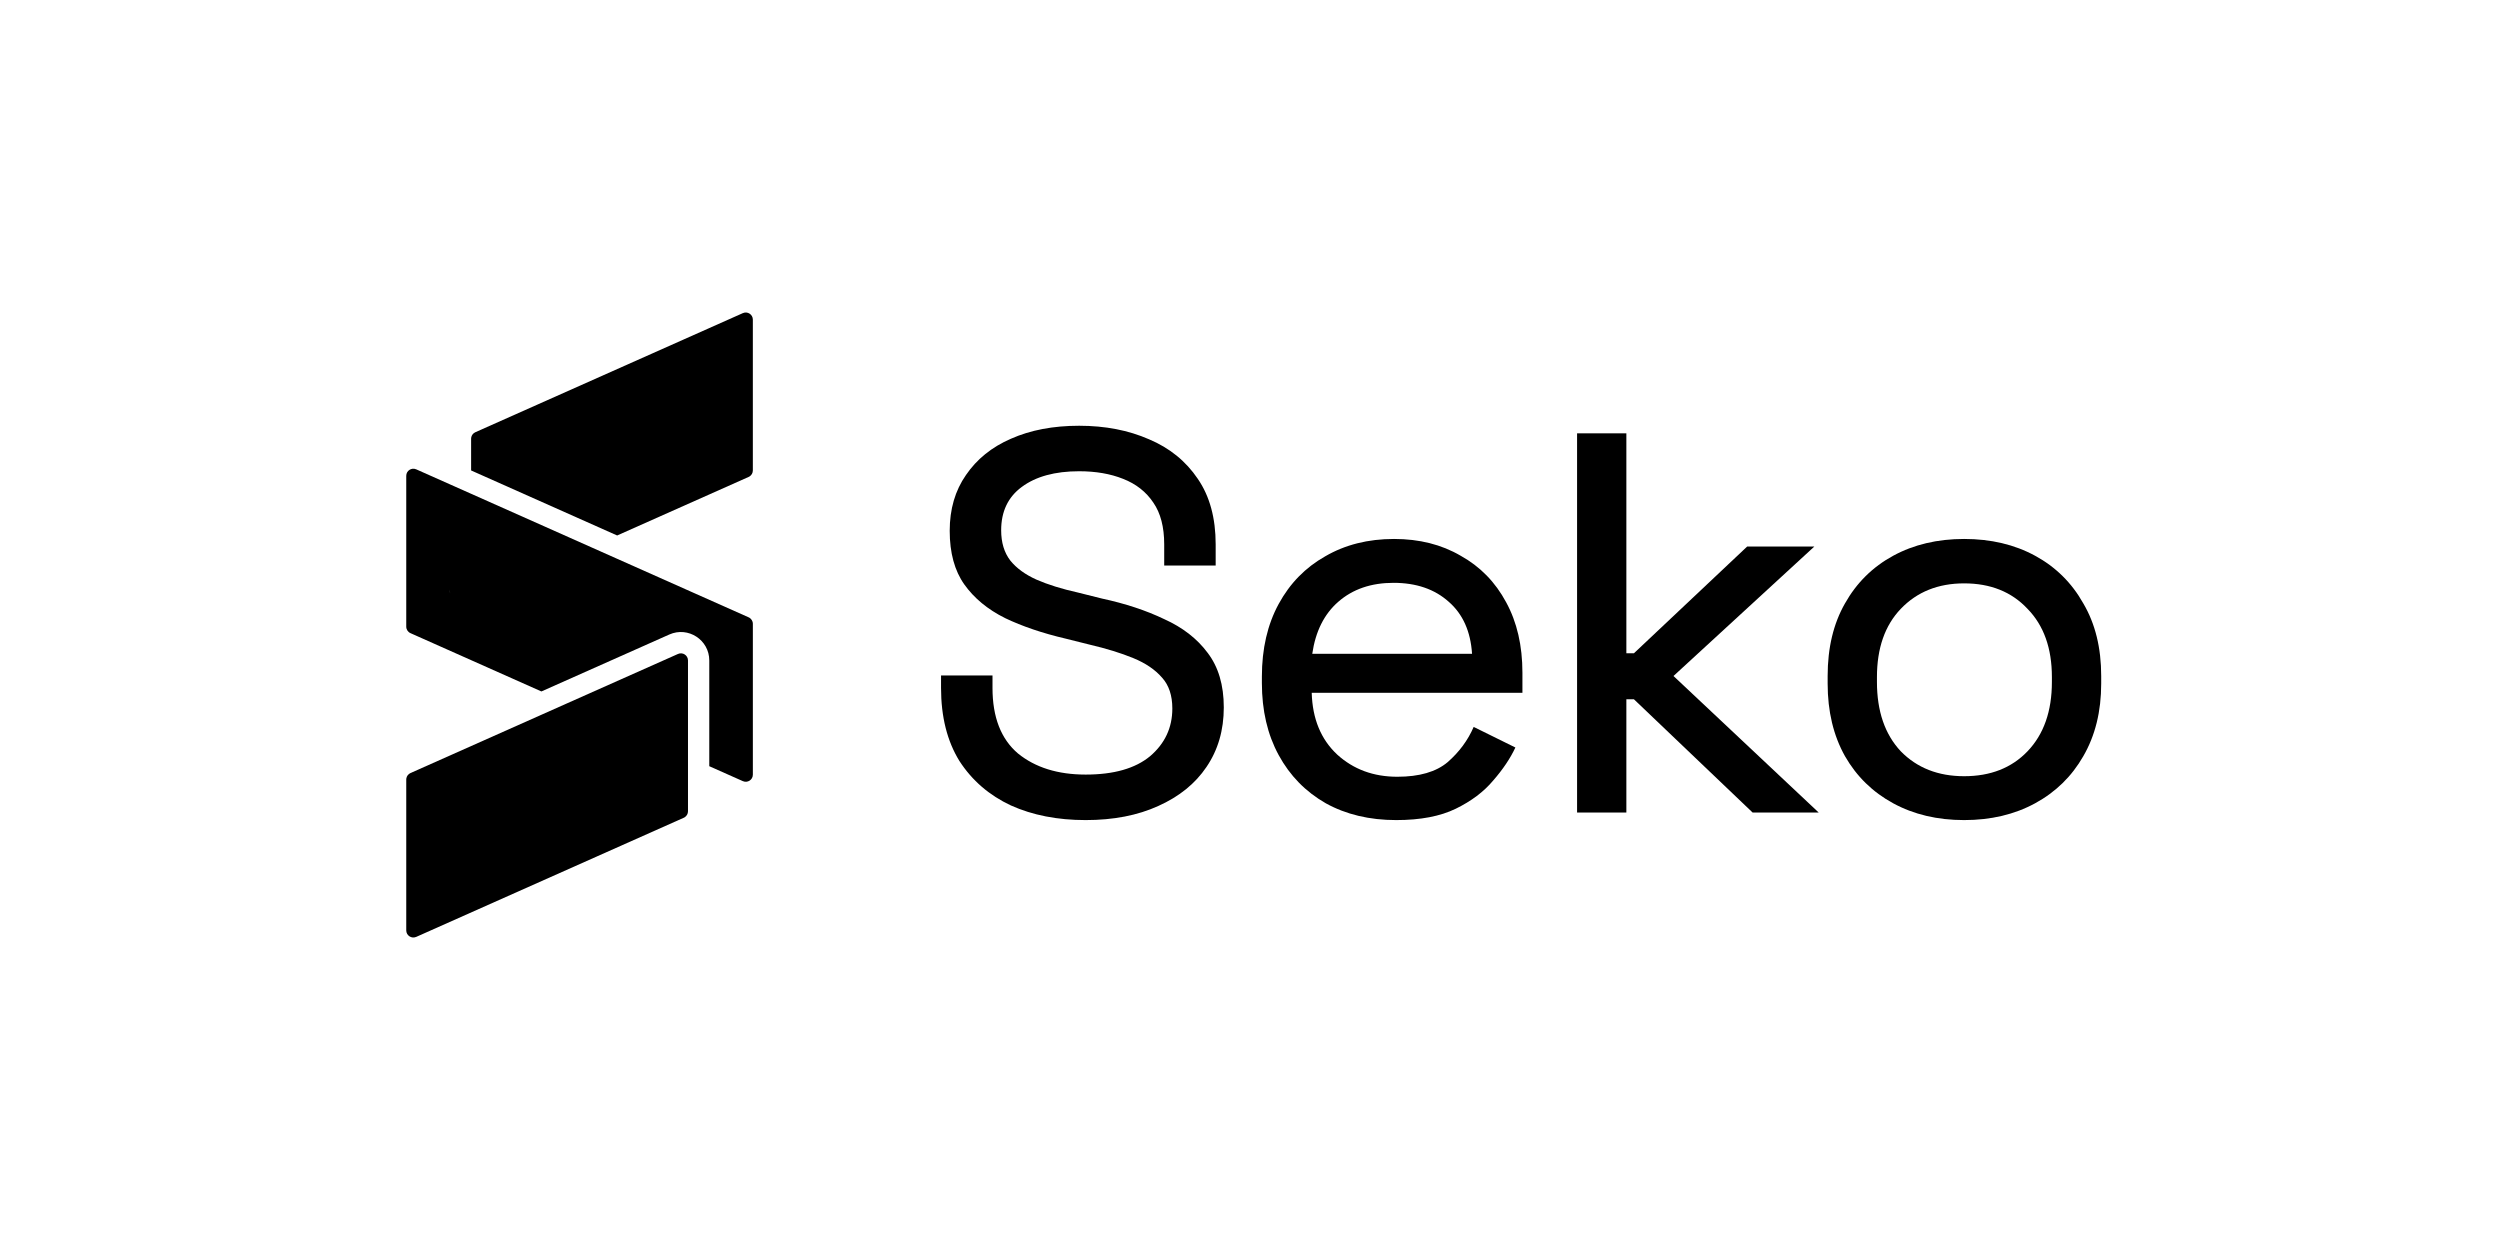 <svg width="240" height="120" viewBox="0 0 240 120" fill="none" xmlns="http://www.w3.org/2000/svg">
<path d="M104.224 78.728C101.52 78.728 99.128 78.26 97.048 77.324C94.968 76.353 93.321 74.932 92.108 73.06C90.929 71.153 90.34 68.813 90.34 66.04V64.844H95.28V66.04C95.28 68.848 96.094 70.945 97.724 72.332C99.388 73.684 101.555 74.36 104.224 74.36C106.928 74.36 108.991 73.771 110.412 72.592C111.833 71.379 112.544 69.853 112.544 68.016C112.544 66.768 112.215 65.78 111.556 65.052C110.897 64.289 109.979 63.665 108.8 63.18C107.621 62.695 106.217 62.261 104.588 61.88L102.3 61.308C100.081 60.788 98.14 60.129 96.476 59.332C94.812 58.5 93.512 57.425 92.576 56.108C91.64 54.791 91.172 53.075 91.172 50.96C91.172 48.88 91.692 47.095 92.732 45.604C93.772 44.079 95.21 42.917 97.048 42.12C98.92 41.288 101.104 40.872 103.6 40.872C106.096 40.872 108.332 41.305 110.308 42.172C112.284 43.004 113.844 44.269 114.988 45.968C116.132 47.632 116.704 49.729 116.704 52.26V54.288H111.764V52.26C111.764 50.596 111.417 49.261 110.724 48.256C110.031 47.216 109.06 46.453 107.812 45.968C106.599 45.483 105.195 45.24 103.6 45.24C101.277 45.24 99.44 45.743 98.088 46.748C96.77 47.719 96.112 49.105 96.112 50.908C96.112 52.087 96.406 53.057 96.996 53.82C97.585 54.548 98.417 55.155 99.492 55.64C100.601 56.125 101.936 56.541 103.496 56.888L105.784 57.46C108.037 57.945 110.031 58.604 111.764 59.436C113.532 60.233 114.919 61.308 115.924 62.66C116.964 64.012 117.484 65.763 117.484 67.912C117.484 70.096 116.929 72.003 115.82 73.632C114.745 75.227 113.203 76.475 111.192 77.376C109.216 78.277 106.893 78.728 104.224 78.728Z" fill="black"/>
<path d="M134.037 78.728C131.472 78.728 129.218 78.191 127.277 77.116C125.336 76.007 123.828 74.464 122.753 72.488C121.678 70.512 121.141 68.207 121.141 65.572V64.948C121.141 62.279 121.678 59.956 122.753 57.98C123.828 56.004 125.318 54.479 127.225 53.404C129.132 52.295 131.333 51.74 133.829 51.74C136.256 51.74 138.388 52.277 140.225 53.352C142.097 54.392 143.553 55.883 144.593 57.824C145.633 59.731 146.153 61.984 146.153 64.584V66.508H125.925C125.994 69.004 126.809 70.98 128.369 72.436C129.929 73.857 131.853 74.568 134.141 74.568C136.256 74.568 137.868 74.1 138.977 73.164C140.086 72.193 140.918 71.067 141.473 69.784L145.477 71.76C144.992 72.8 144.281 73.857 143.345 74.932C142.444 76.007 141.248 76.908 139.757 77.636C138.266 78.364 136.36 78.728 134.037 78.728ZM125.977 62.764H141.317C141.178 60.615 140.433 58.951 139.081 57.772C137.729 56.559 135.961 55.952 133.777 55.952C131.628 55.952 129.86 56.559 128.473 57.772C127.121 58.951 126.289 60.615 125.977 62.764Z" fill="black"/>
<path d="M151.399 78V41.6H156.131V62.712H156.859L167.727 52.468H174.175L160.655 64.896L174.591 78H168.247L156.859 67.132H156.131V78H151.399Z" fill="black"/>
<path d="M188.559 78.728C185.993 78.728 183.722 78.191 181.746 77.116C179.771 76.041 178.228 74.533 177.118 72.592C176.009 70.616 175.454 68.293 175.454 65.624V64.896C175.454 62.192 176.009 59.869 177.118 57.928C178.228 55.952 179.771 54.427 181.746 53.352C183.722 52.277 185.993 51.74 188.559 51.74C191.124 51.74 193.395 52.277 195.37 53.352C197.346 54.427 198.889 55.952 199.998 57.928C201.143 59.869 201.715 62.192 201.715 64.896V65.624C201.715 68.293 201.143 70.616 199.998 72.592C198.889 74.533 197.346 76.041 195.37 77.116C193.395 78.191 191.124 78.728 188.559 78.728ZM188.559 74.516C191.089 74.516 193.117 73.719 194.643 72.124C196.202 70.495 196.982 68.276 196.982 65.468V65C196.982 62.227 196.202 60.043 194.643 58.448C193.117 56.819 191.089 56.004 188.559 56.004C186.062 56.004 184.035 56.819 182.475 58.448C180.949 60.043 180.187 62.227 180.187 65V65.468C180.187 68.276 180.949 70.495 182.475 72.124C184.035 73.719 186.062 74.516 188.559 74.516Z" fill="black"/>
<path d="M65.088 62.78L54.489 67.498L51.975 68.618L39.405 74.214C39.19 74.31 39.041 74.509 39.007 74.738L39 74.837V89.318C39 89.811 39.508 90.141 39.959 89.941L65.642 78.505L65.73 78.459C65.925 78.335 66.047 78.119 66.047 77.883V74.883V72.644V63.402C66.047 62.909 65.538 62.579 65.088 62.78Z" fill="black"/>
<path fill-rule="evenodd" clip-rule="evenodd" d="M59.247 53.644L56.733 52.525L45.227 47.402L43.182 46.492L39.959 45.057C39.508 44.856 39 45.186 39 45.679V60.16C39 60.429 39.159 60.673 39.405 60.782L51.975 66.379L64.256 60.912C66.059 60.109 68.091 61.429 68.091 63.403V73.555L71.315 74.99C71.766 75.191 72.274 74.861 72.274 74.368V59.887C72.274 59.618 72.116 59.373 71.87 59.264L59.247 53.644ZM43.182 56.598L43.188 56.781C43.19 56.811 43.193 56.841 43.196 56.871C43.198 56.901 43.202 56.931 43.206 56.96C43.19 56.842 43.182 56.721 43.182 56.598Z" fill="black"/>
<path fill-rule="evenodd" clip-rule="evenodd" d="M72.273 30.682V45.163C72.273 45.399 72.152 45.615 71.957 45.739L71.869 45.785L59.246 51.406L45.227 45.163V42.118L45.234 42.018C45.268 41.789 45.416 41.59 45.631 41.495L71.314 30.06C71.765 29.859 72.273 30.189 72.273 30.682Z" fill="black"/>
</svg>
